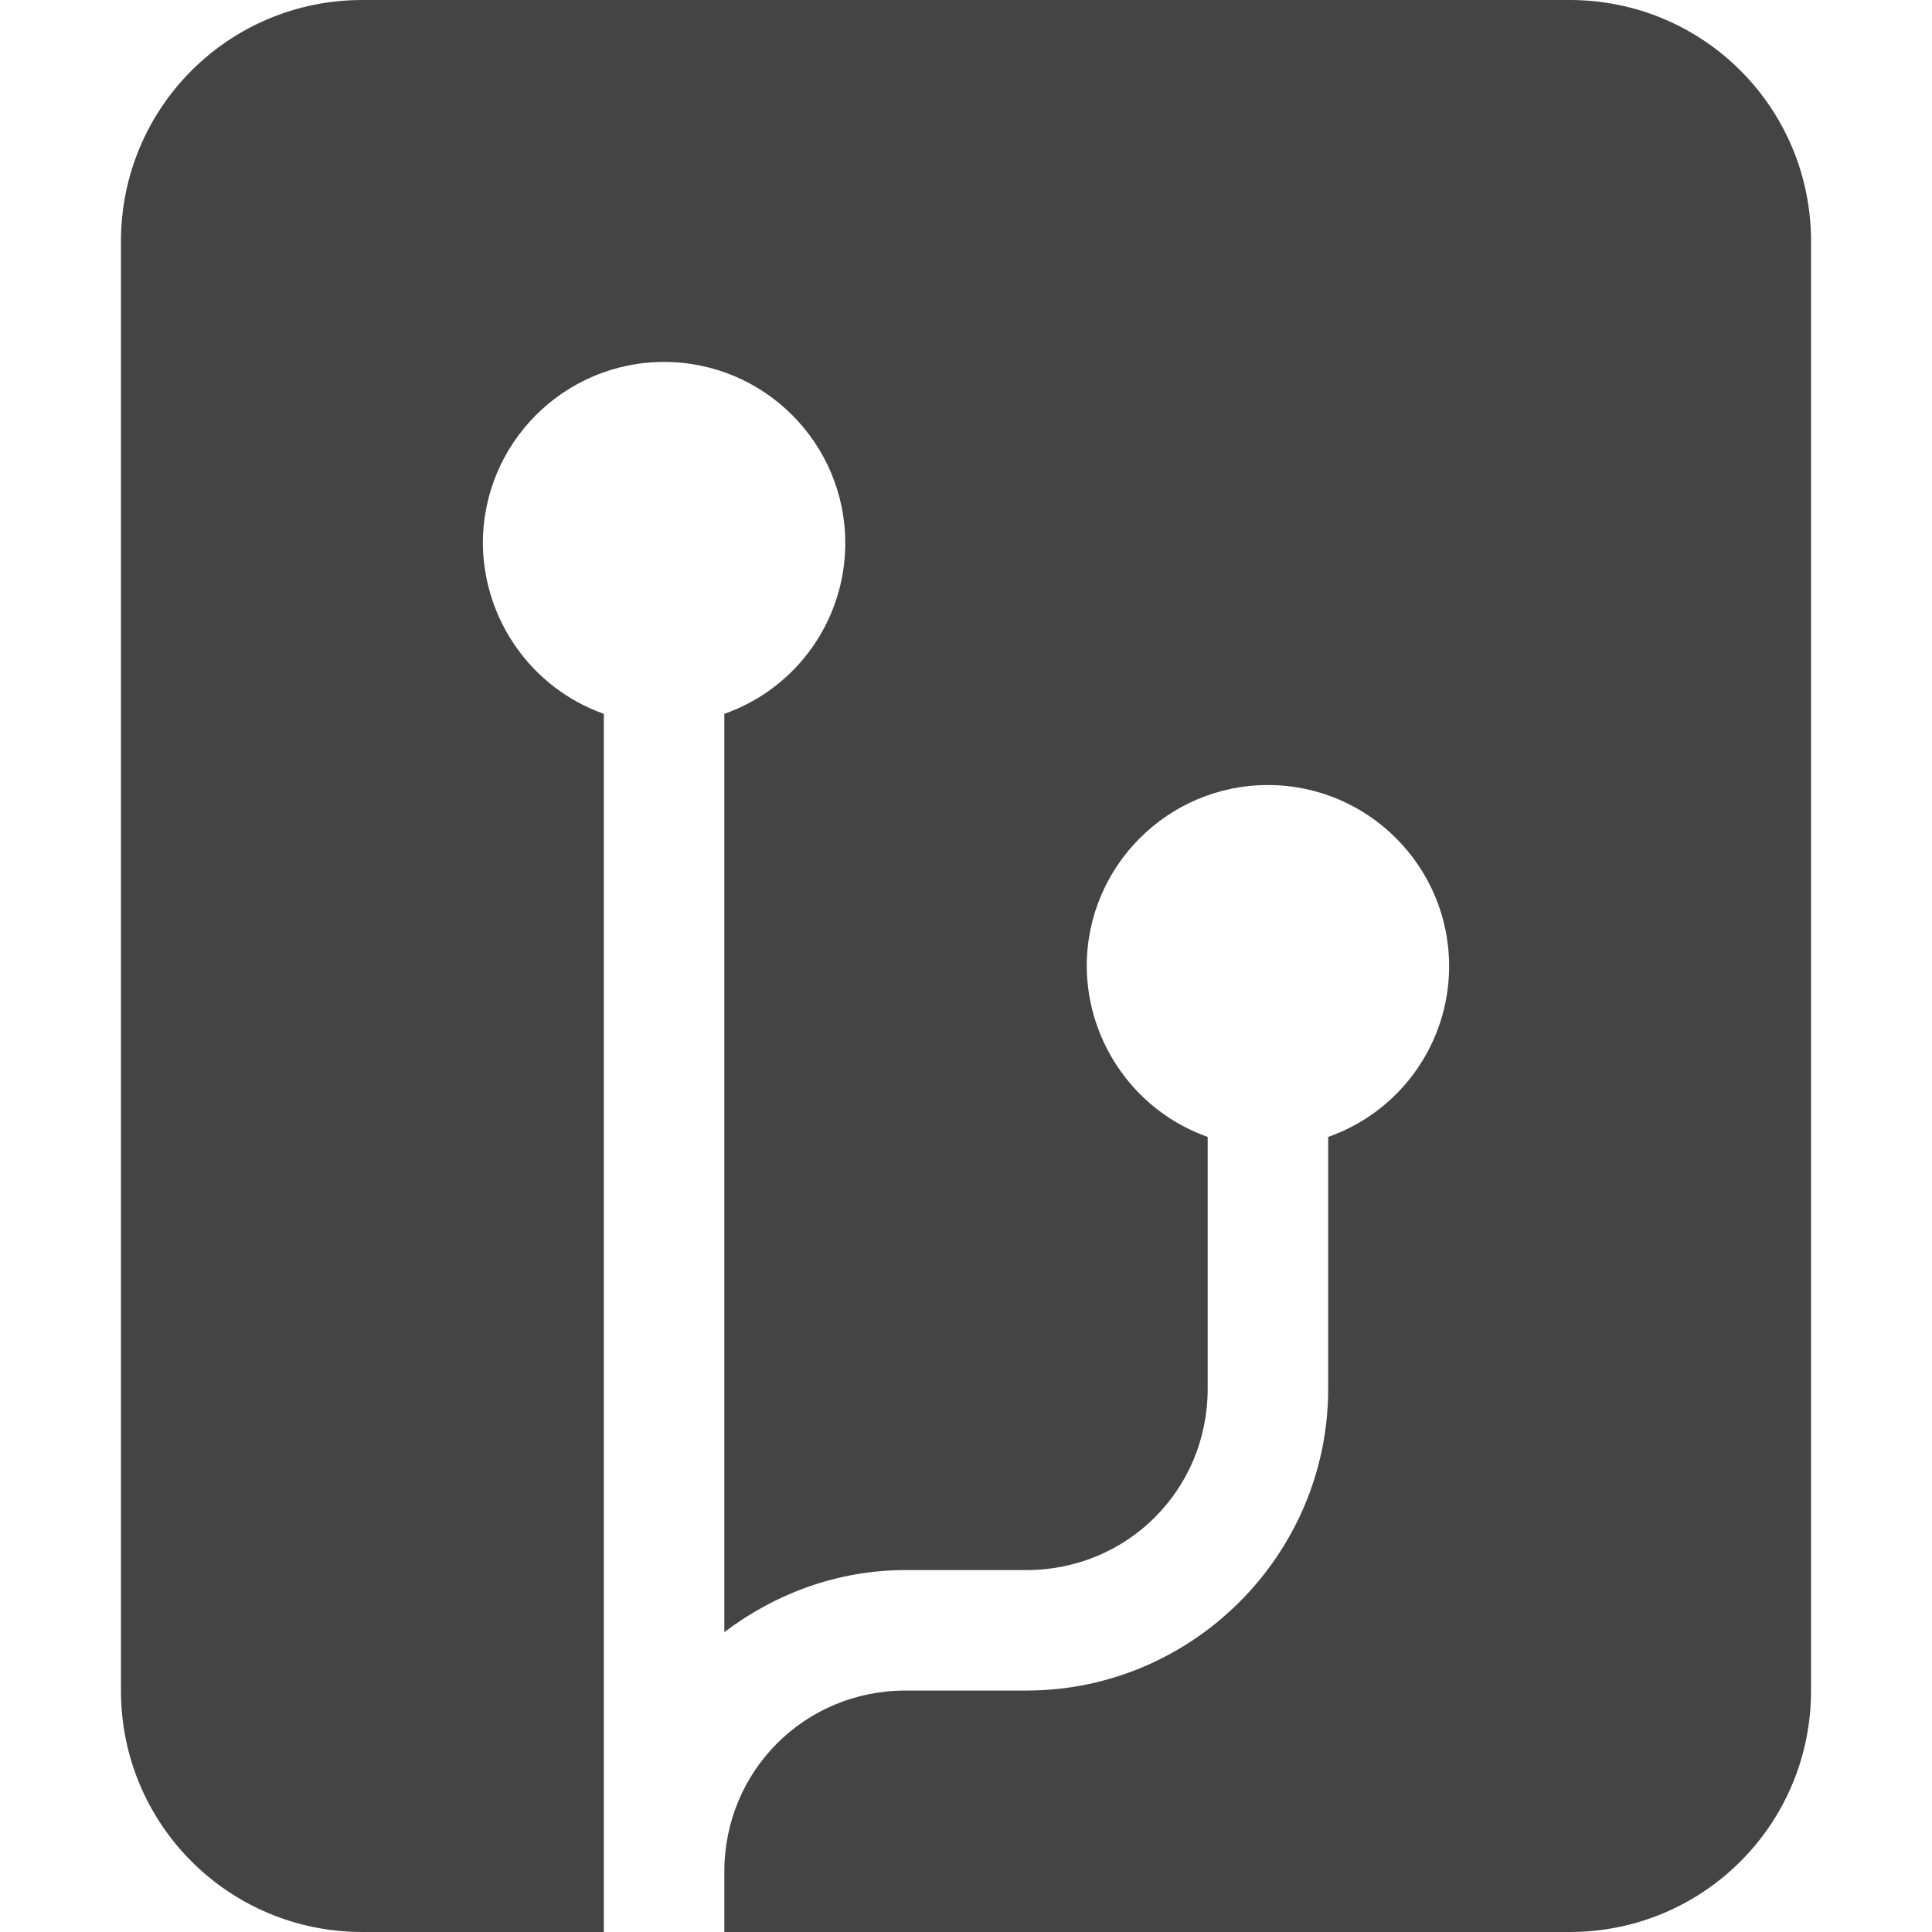<svg height="4.233mm" viewBox="0 0 4.233 4.233" width="4.233mm" xmlns="http://www.w3.org/2000/svg"><path d="m.794-0c-.293 0-.529.236-.529.529v3.175c0 .293.236.529.529.529h.529v-2.669c-.158-.056-.264-.206-.265-.374 0-.219.178-.397.397-.397s.397.178.397.397c-0.0.168-.106.318-.265.374v2.012c.111-.084.248-.136.397-.136h.265c.221 0 .397-.176.397-.397v-.552c-.158-.056-.264-.206-.265-.374 0-.219.178-.397.397-.397.219 0 .397.178.397.397-0.0.168-.106.318-.265.374v.552c0 .364-.298.661-.661.661h-.265c-.221 0-.397.176-.397.397v.132h1.852c.293 0 .529-.236.529-.529v-3.175c0-.293-.236-.529-.529-.529z" fill="#444444"/></svg>